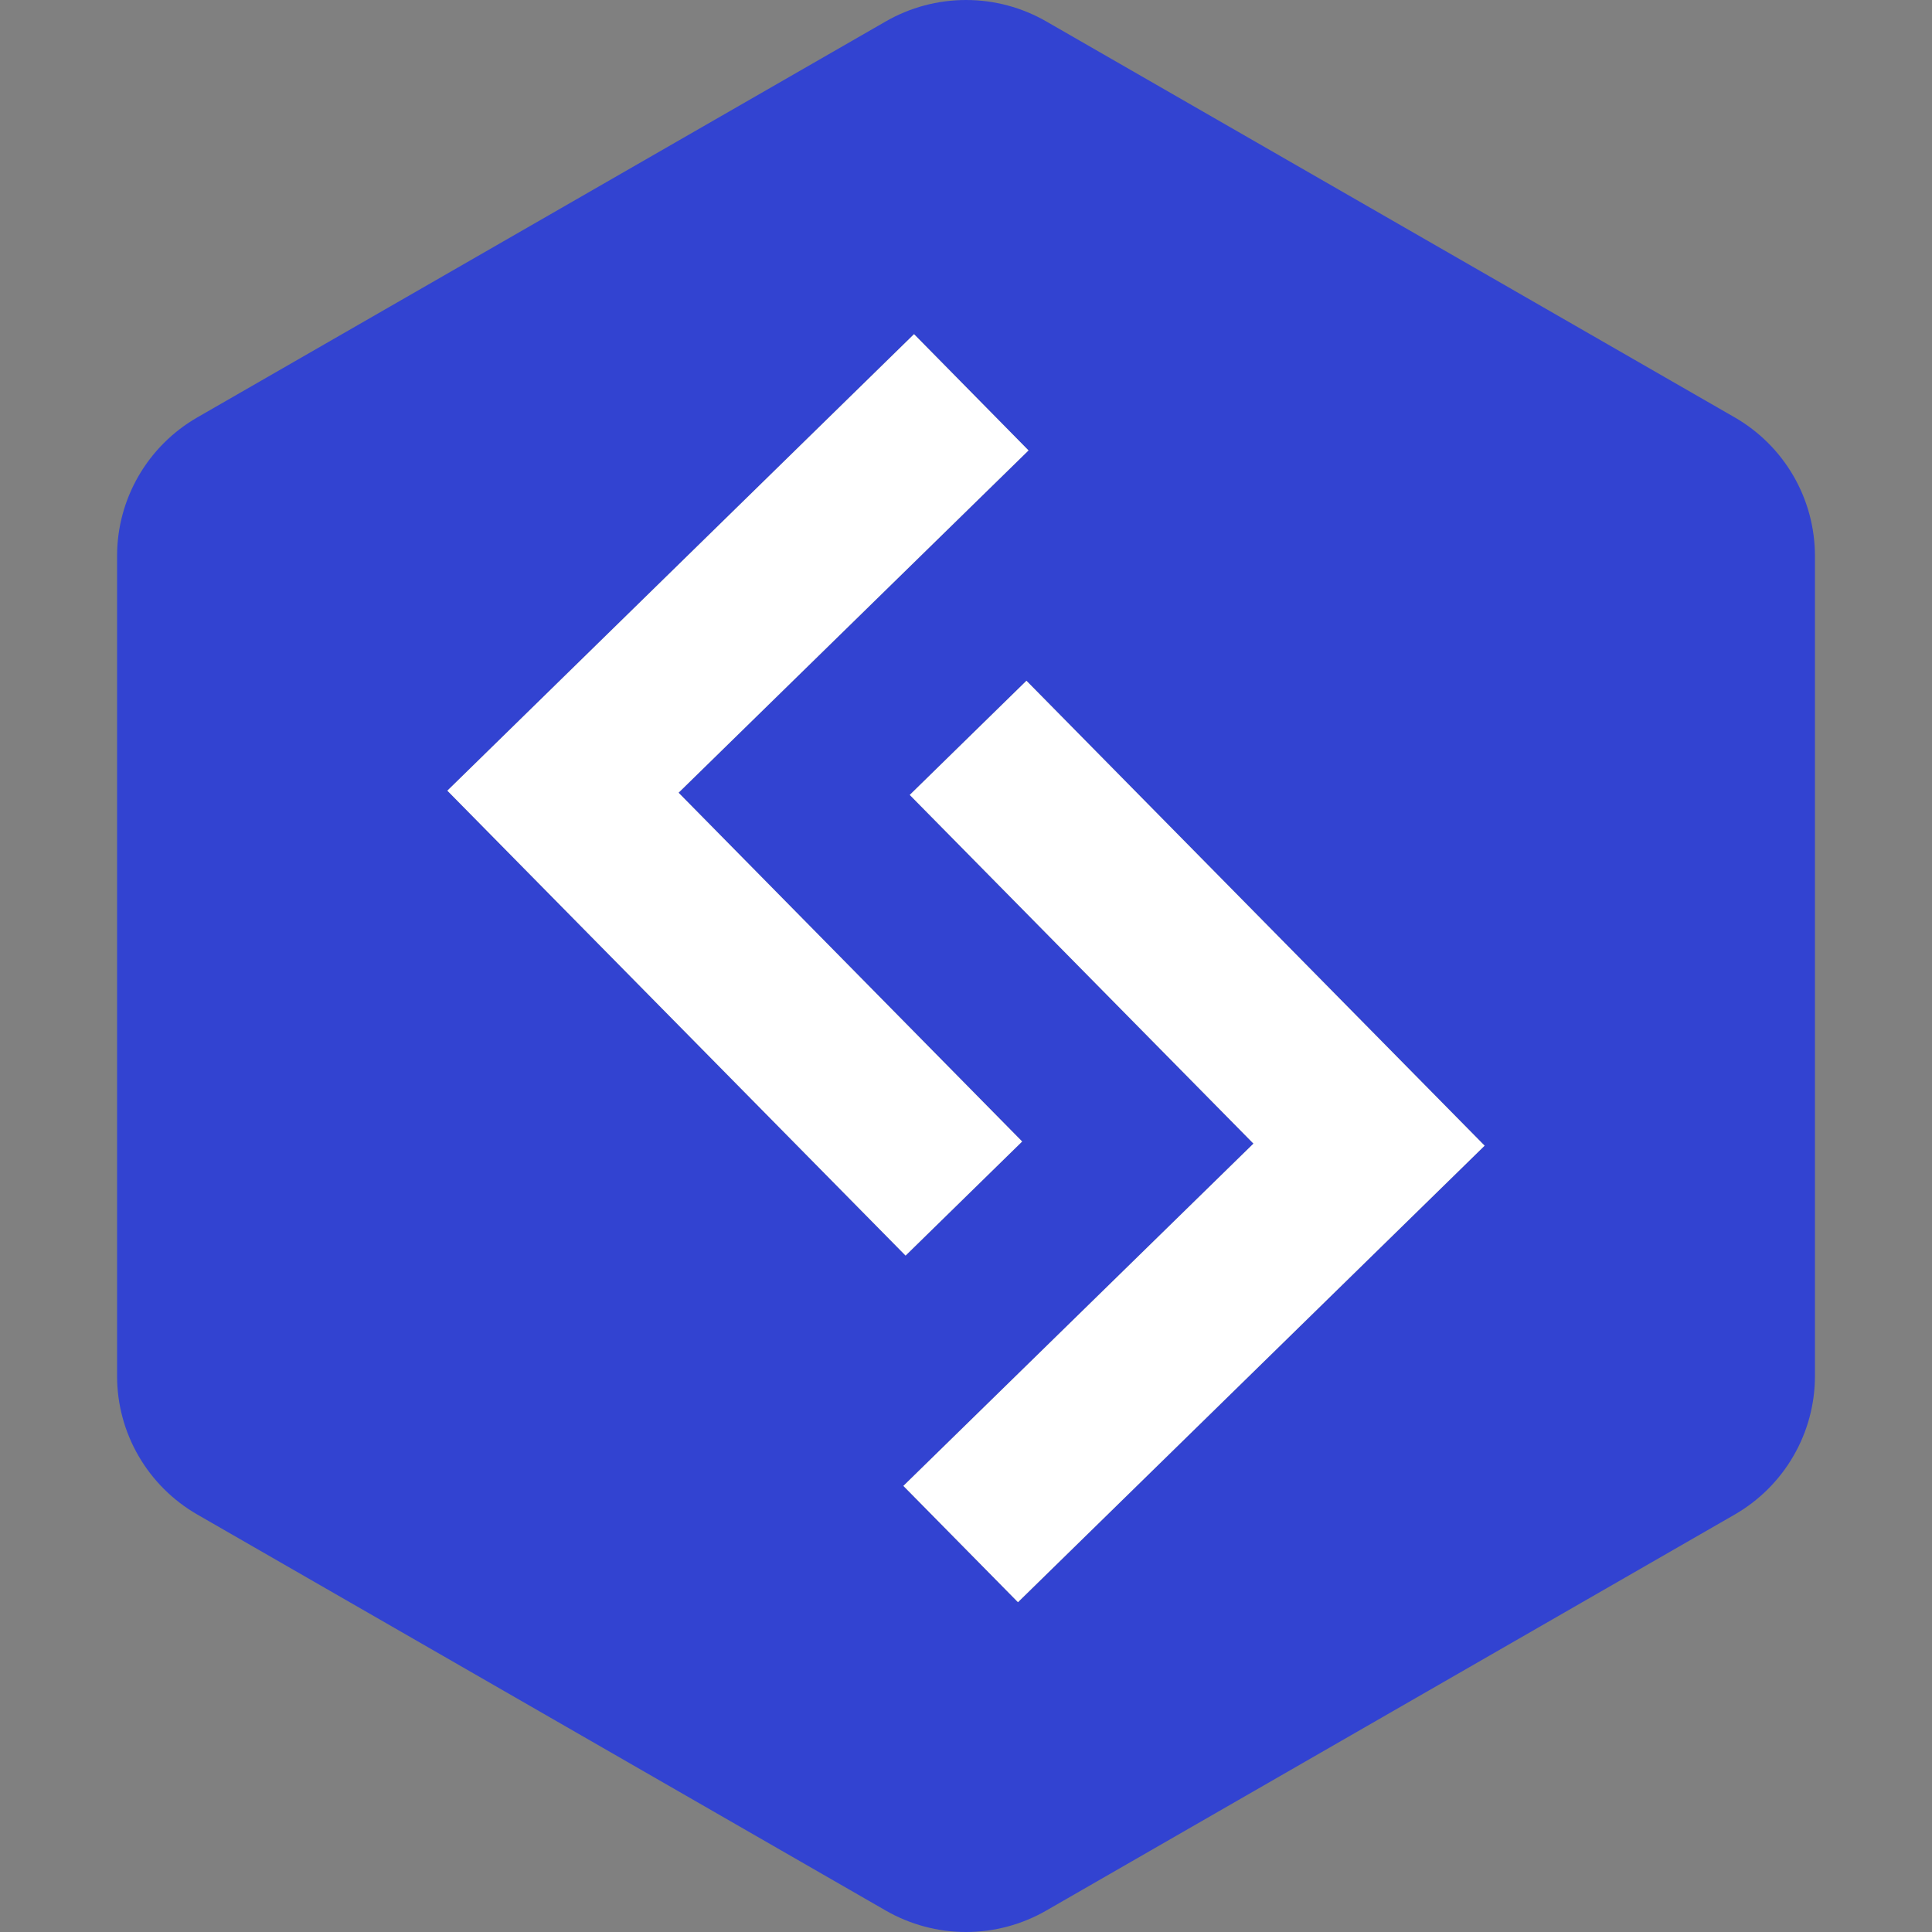 <svg width="80" height="80" viewBox="0 0 80 80" fill="none" xmlns="http://www.w3.org/2000/svg">
<rect x="0" y="0" width="80" height="80" fill="#808080" stroke="none"/>
<path d="M71.829 17.282L43.325 0.888C42.314 0.306 41.168 0 40.001 0C38.833 0 37.687 0.306 36.676 0.888L8.173 17.282C7.161 17.864 6.322 18.7 5.738 19.708C5.154 20.715 4.847 21.858 4.848 23.021V56.978C4.847 58.141 5.154 59.283 5.738 60.29C6.322 61.297 7.162 62.134 8.173 62.715L36.676 79.111C37.687 79.693 38.833 80 40.001 80C41.168 80 42.315 79.693 43.325 79.111L71.829 62.715C72.839 62.133 73.679 61.297 74.262 60.29C74.846 59.283 75.153 58.141 75.153 56.978V23.021C75.153 21.858 74.846 20.715 74.263 19.708C73.679 18.7 72.84 17.864 71.829 17.282ZM23.266 37.553L18.525 32.74L23.353 28.016L37.848 13.837L42.589 18.651L28.098 32.825L42.325 47.267L37.498 51.991L23.266 37.553ZM42.152 66.343L37.407 61.528L51.903 47.354L37.671 32.916L42.503 28.188L56.73 42.626L61.475 47.44L42.152 66.343Z" fill="#3243D1"/>
<path d="M28.098 32.825L42.325 47.267L37.498 51.991L23.266 37.553L18.524 32.74L23.353 28.016L37.848 13.837L42.589 18.651L28.098 32.825Z" fill="white"/>
<path d="M61.475 47.44L42.152 66.343L37.407 61.528L51.903 47.354L37.671 32.916L42.503 28.189L56.73 42.626L61.475 47.44Z" fill="white"/>
</svg>
